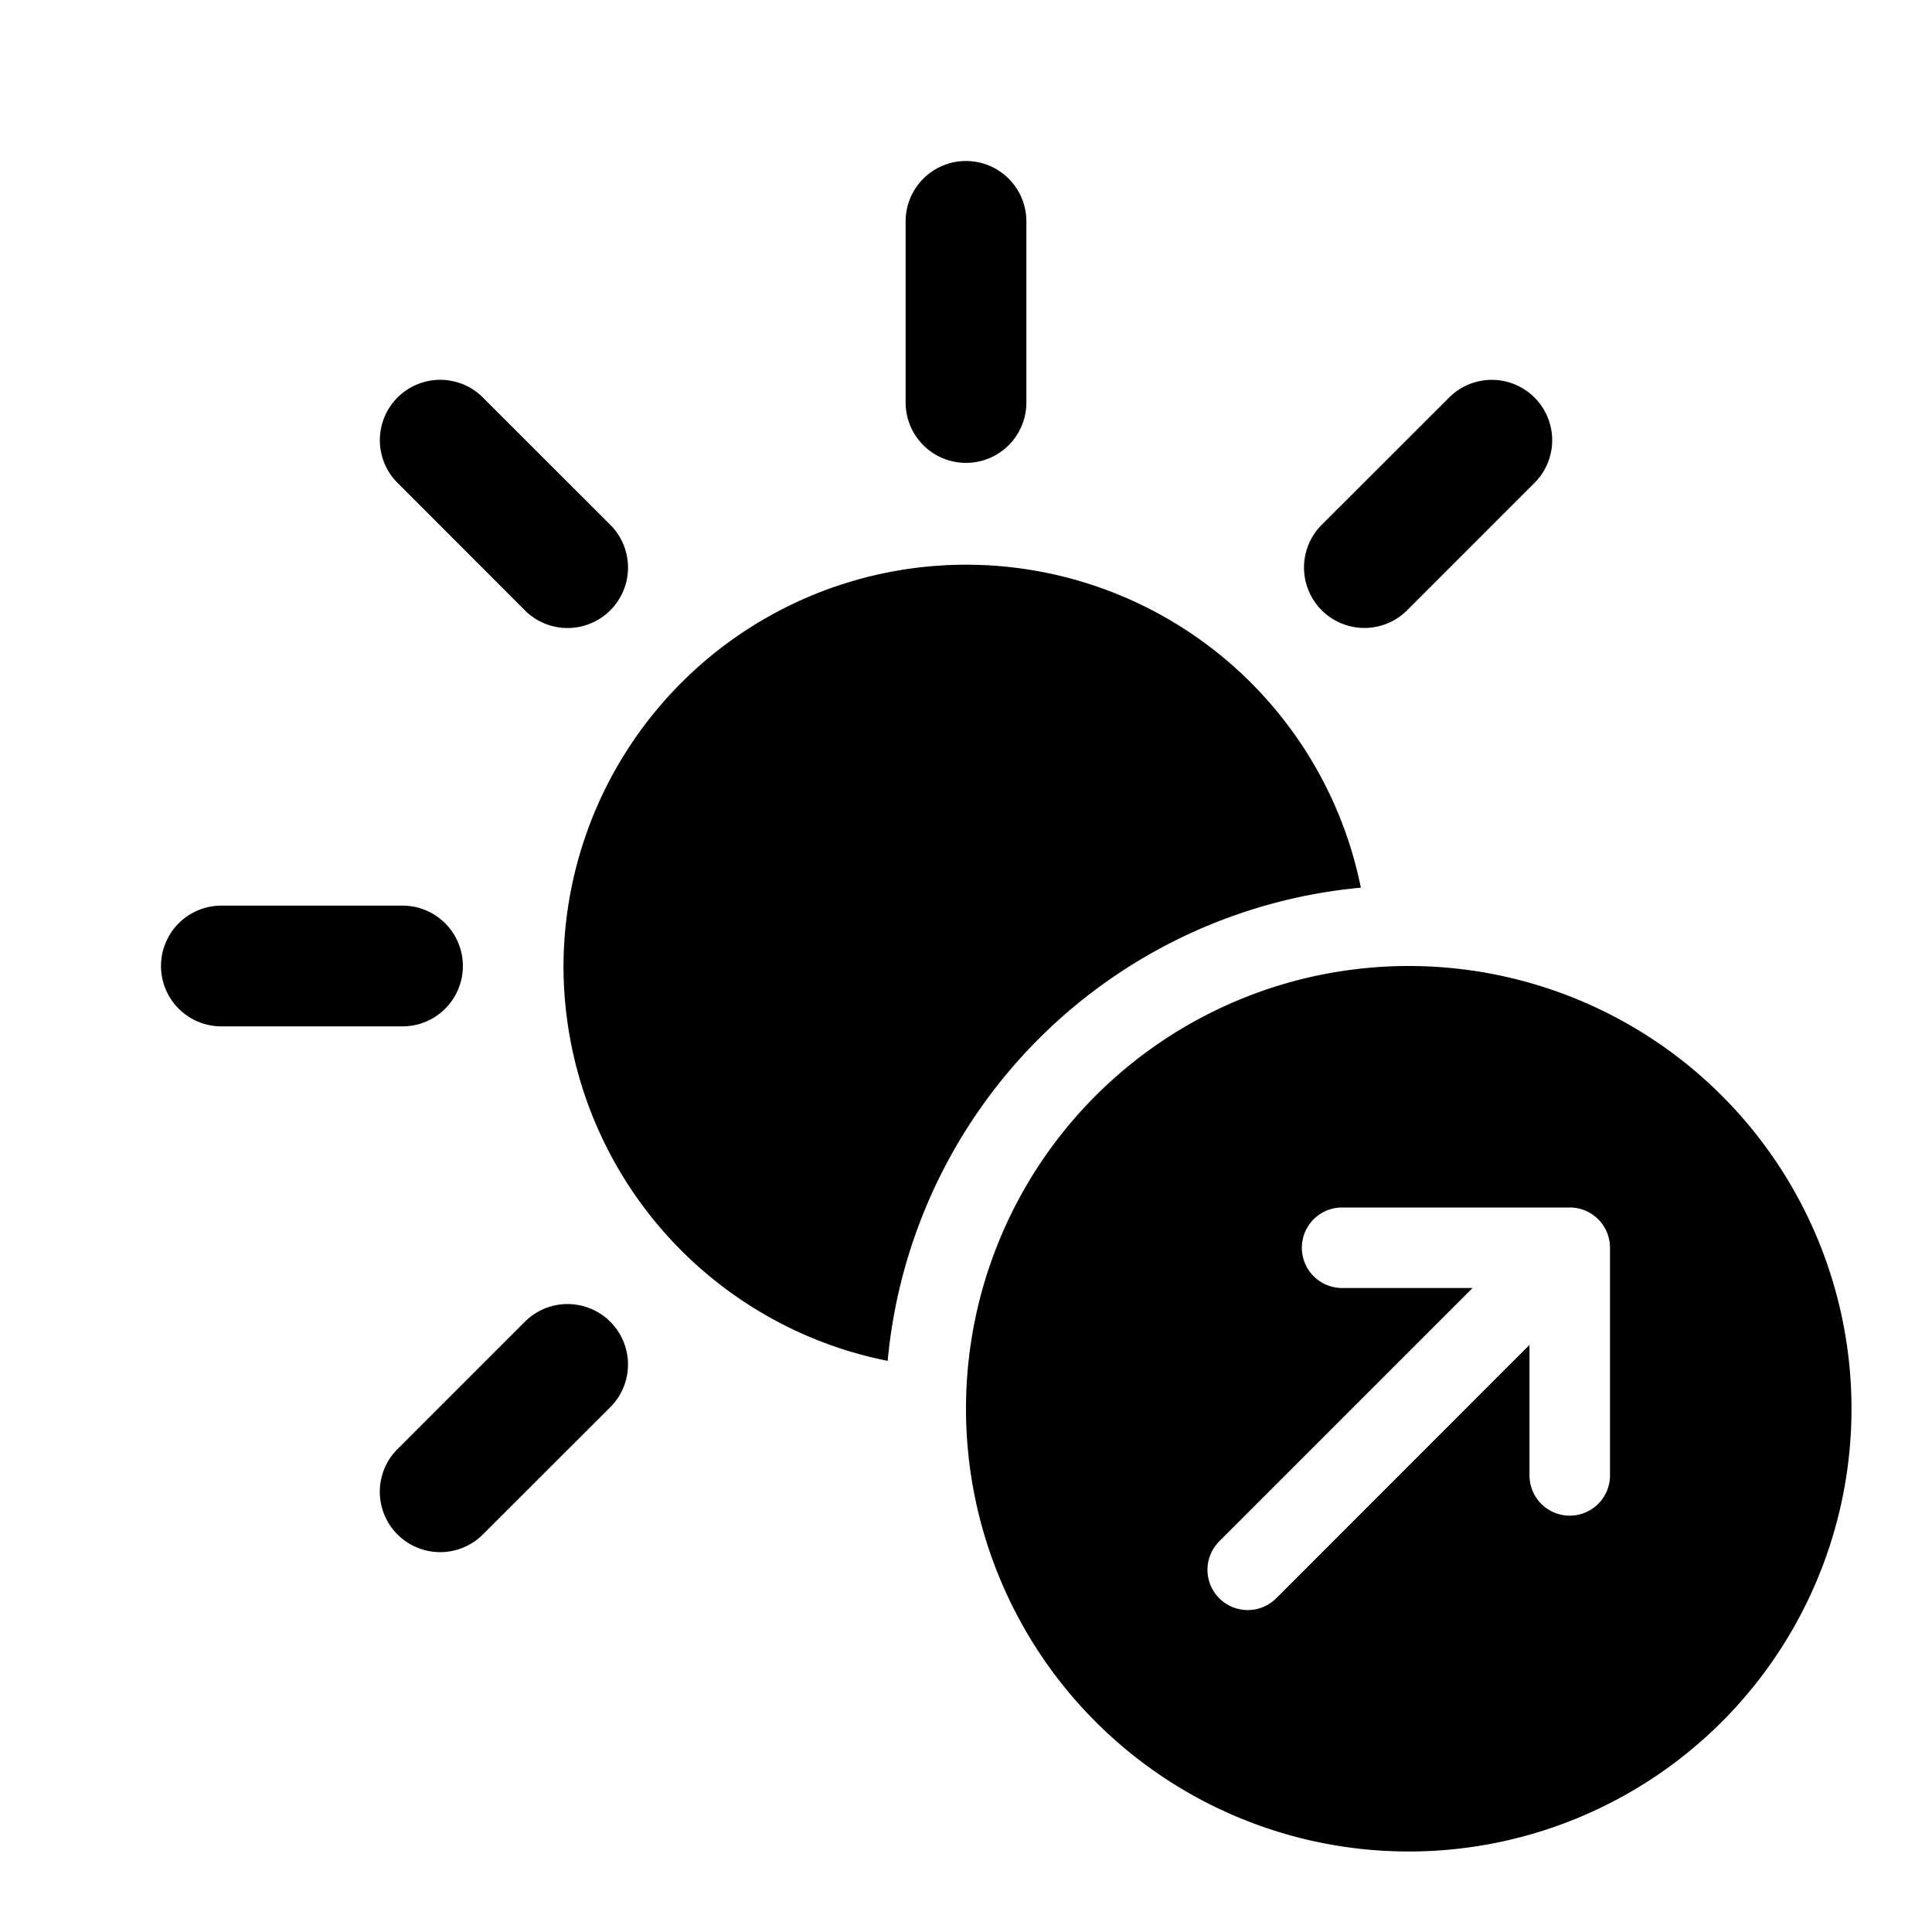 <svg xmlns="http://www.w3.org/2000/svg" width="24" height="24" fill="currentColor" viewBox="0 0 24 24">
  <path d="M12.75 2.75a.75.75 0 0 0-1.5 0V5a.75.75 0 0 0 1.5 0V2.75Zm6.321 3.24a.75.75 0 0 0-1.06-1.061l-1.592 1.59a.75.75 0 1 0 1.061 1.062l1.591-1.591ZM4.929 18.01a.75.75 0 0 0 1.06 1.061l1.592-1.59a.75.75 0 1 0-1.061-1.062L4.929 18.01ZM2.75 11.25a.75.75 0 0 0 0 1.5H5a.75.75 0 0 0 0-1.5H2.75Zm3.24-6.321a.75.75 0 0 0-1.061 1.06l1.59 1.592A.75.75 0 0 0 7.582 6.52L5.99 4.929ZM7 12a5.002 5.002 0 0 0 4.027 4.905 6.503 6.503 0 0 1 5.878-5.878A5.002 5.002 0 0 0 7 12Z"/>
  <path fill-rule="evenodd" d="M23 17.5a5.5 5.5 0 1 1-11 0 5.5 5.5 0 0 1 11 0ZM19.5 15a.5.5 0 0 1 .5.5v2.828a.5.5 0 0 1-1 0v-1.621l-3.146 3.147a.5.5 0 1 1-.708-.707L18.293 16h-1.621a.5.5 0 1 1 0-1H19.5Z" clip-rule="evenodd"/>
</svg>
